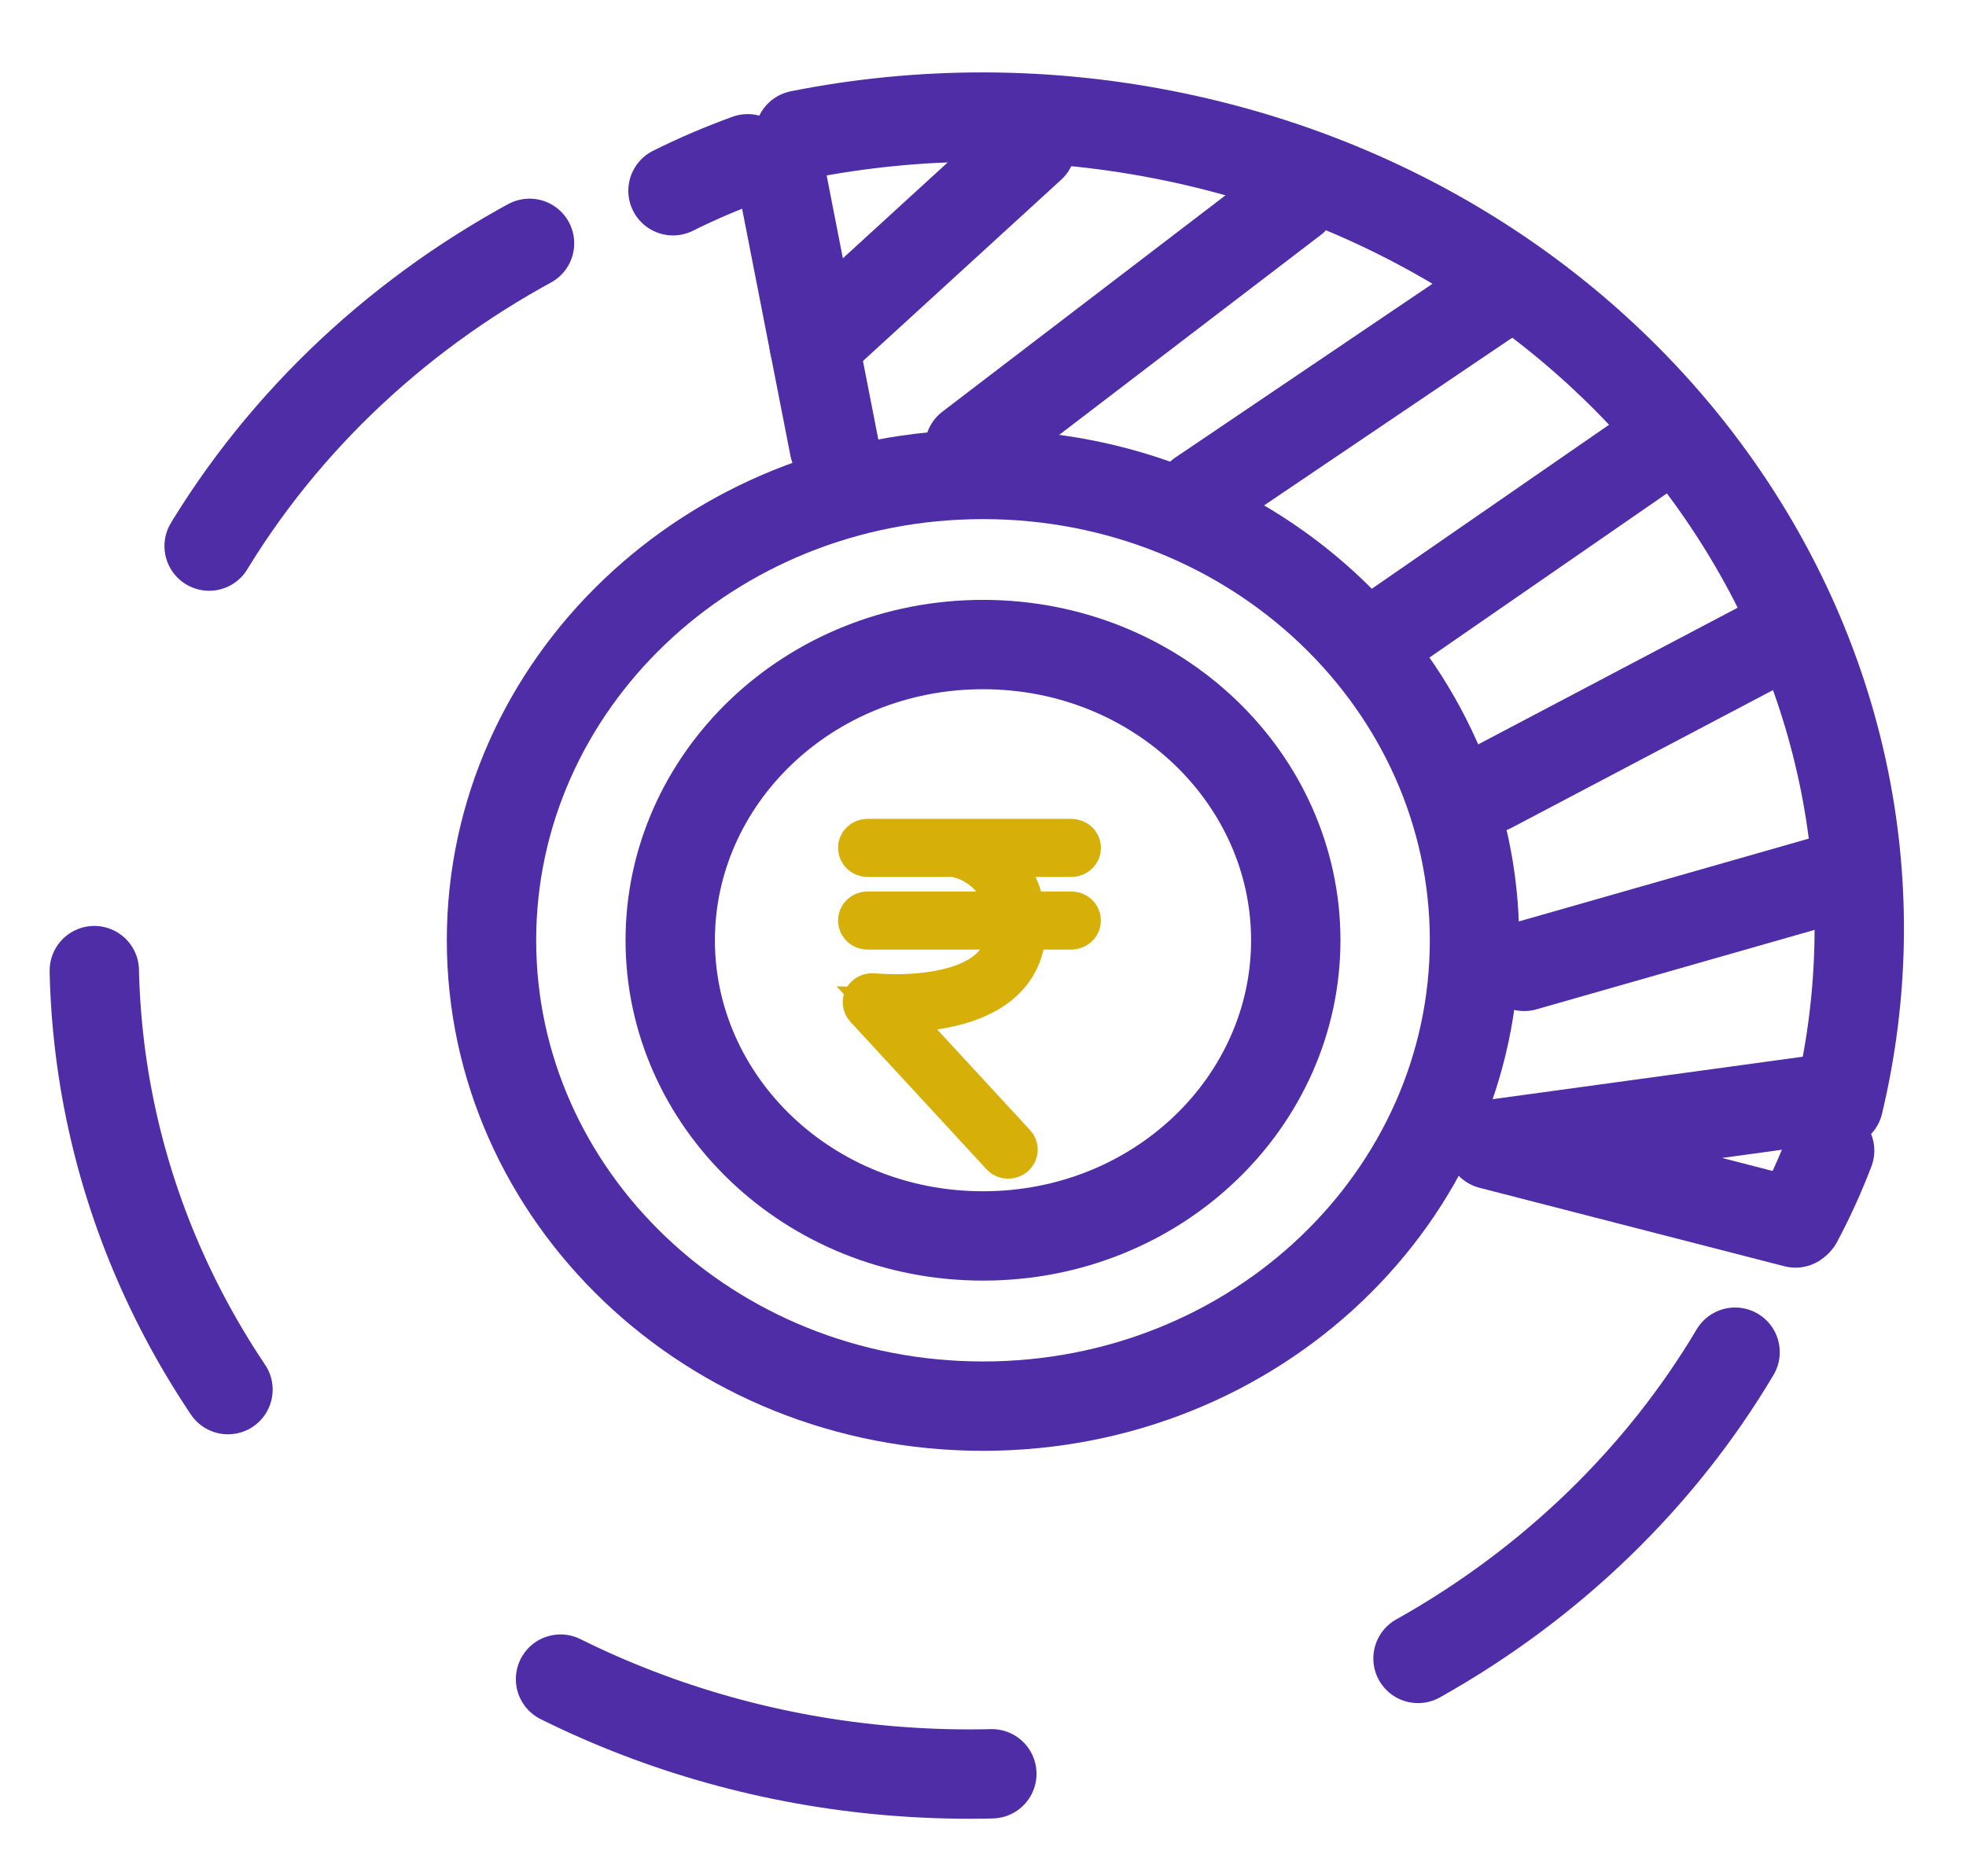 <svg width="22" height="21" viewBox="0 0 22 21" fill="none" xmlns="http://www.w3.org/2000/svg">
<path d="M20.574 12.349C21.736 7.477 18.413 2.635 13.151 1.534C11.719 1.235 10.29 1.244 8.947 1.512" stroke="#4F2DA7" stroke-linecap="round" stroke-linejoin="round"/>
<path d="M20.474 12.878C20.372 13.145 20.253 13.408 20.116 13.665" stroke="#4F2DA7" stroke-linecap="round" stroke-linejoin="round"/>
<path d="M19.416 15.134C17.742 17.951 14.533 19.856 10.851 19.856C5.439 19.856 1.053 15.742 1.053 10.668C1.053 6.971 3.38 3.785 6.736 2.327" stroke="#4F2DA7" stroke-linecap="round" stroke-linejoin="round" stroke-dasharray="4.99 4.99"/>
<path d="M7.531 2.135C7.804 1.999 8.083 1.88 8.367 1.777" stroke="#4F2DA7" stroke-linecap="round" stroke-linejoin="round"/>
<path d="M16.5 10.524C16.5 13.381 14.061 15.738 11 15.738C7.939 15.738 5.5 13.381 5.5 10.524C5.5 7.667 7.939 5.31 11 5.31C14.061 5.31 16.5 7.667 16.5 10.524Z" stroke="#4F2DA7" stroke-linecap="round" stroke-linejoin="round"/>
<path d="M8.733 1.923L9.336 5.005" stroke="#4F2DA7" stroke-linecap="round" stroke-linejoin="round"/>
<path d="M20.092 13.688L16.681 12.81L20.5 12.287" stroke="#4F2DA7" stroke-linecap="round" stroke-linejoin="round"/>
<path d="M11.989 10.228H11.447C11.411 9.921 11.258 9.7 11.062 9.565H11.989C12.033 9.565 12.07 9.531 12.07 9.49C12.07 9.448 12.033 9.415 11.989 9.415H9.708C9.664 9.415 9.628 9.448 9.628 9.49C9.628 9.531 9.664 9.565 9.708 9.565H10.678C10.937 9.61 11.232 9.811 11.287 10.228H9.708C9.664 10.228 9.628 10.261 9.628 10.303C9.628 10.344 9.664 10.378 9.708 10.378H11.297C11.293 10.586 11.217 10.756 11.068 10.881C10.643 11.233 9.778 11.143 9.77 11.143C9.737 11.14 9.704 11.155 9.689 11.182C9.674 11.209 9.678 11.242 9.699 11.266L11.222 12.916C11.237 12.934 11.259 12.942 11.282 12.942C11.301 12.942 11.319 12.936 11.335 12.924C11.368 12.897 11.372 12.85 11.343 12.818L9.945 11.303C10.247 11.31 10.824 11.283 11.173 10.993C11.359 10.838 11.453 10.631 11.456 10.378H11.988C12.033 10.378 12.069 10.344 12.069 10.303C12.07 10.261 12.033 10.228 11.989 10.228Z" fill="#D6AF09" stroke="#D6AF09" stroke-width="0.5"/>
<path d="M14.5 10.524C14.5 12.329 12.956 13.833 11 13.833C9.044 13.833 7.5 12.329 7.5 10.524C7.5 8.719 9.044 7.214 11 7.214C12.956 7.214 14.5 8.719 14.5 10.524Z" stroke="#4F2DA7" stroke-linecap="round" stroke-linejoin="round"/>
<path d="M9.112 3.861L11.537 1.643" stroke="#4F2DA7" stroke-linecap="round" stroke-linejoin="round"/>
<path d="M10.849 5.005L14.473 2.235" stroke="#4F2DA7" stroke-linecap="round" stroke-linejoin="round"/>
<path d="M13.434 5.534L16.667 3.349" stroke="#4F2DA7" stroke-linecap="round" stroke-linejoin="round"/>
<path d="M15.57 7.046L18.522 5.005" stroke="#4F2DA7" stroke-linecap="round" stroke-linejoin="round"/>
<path d="M16.681 8.823L19.885 7.135" stroke="#4F2DA7" stroke-linecap="round" stroke-linejoin="round"/>
<path d="M17.056 10.816L20.5 9.832" stroke="#4F2DA7" stroke-linecap="round" stroke-linejoin="round"/>
</svg>
